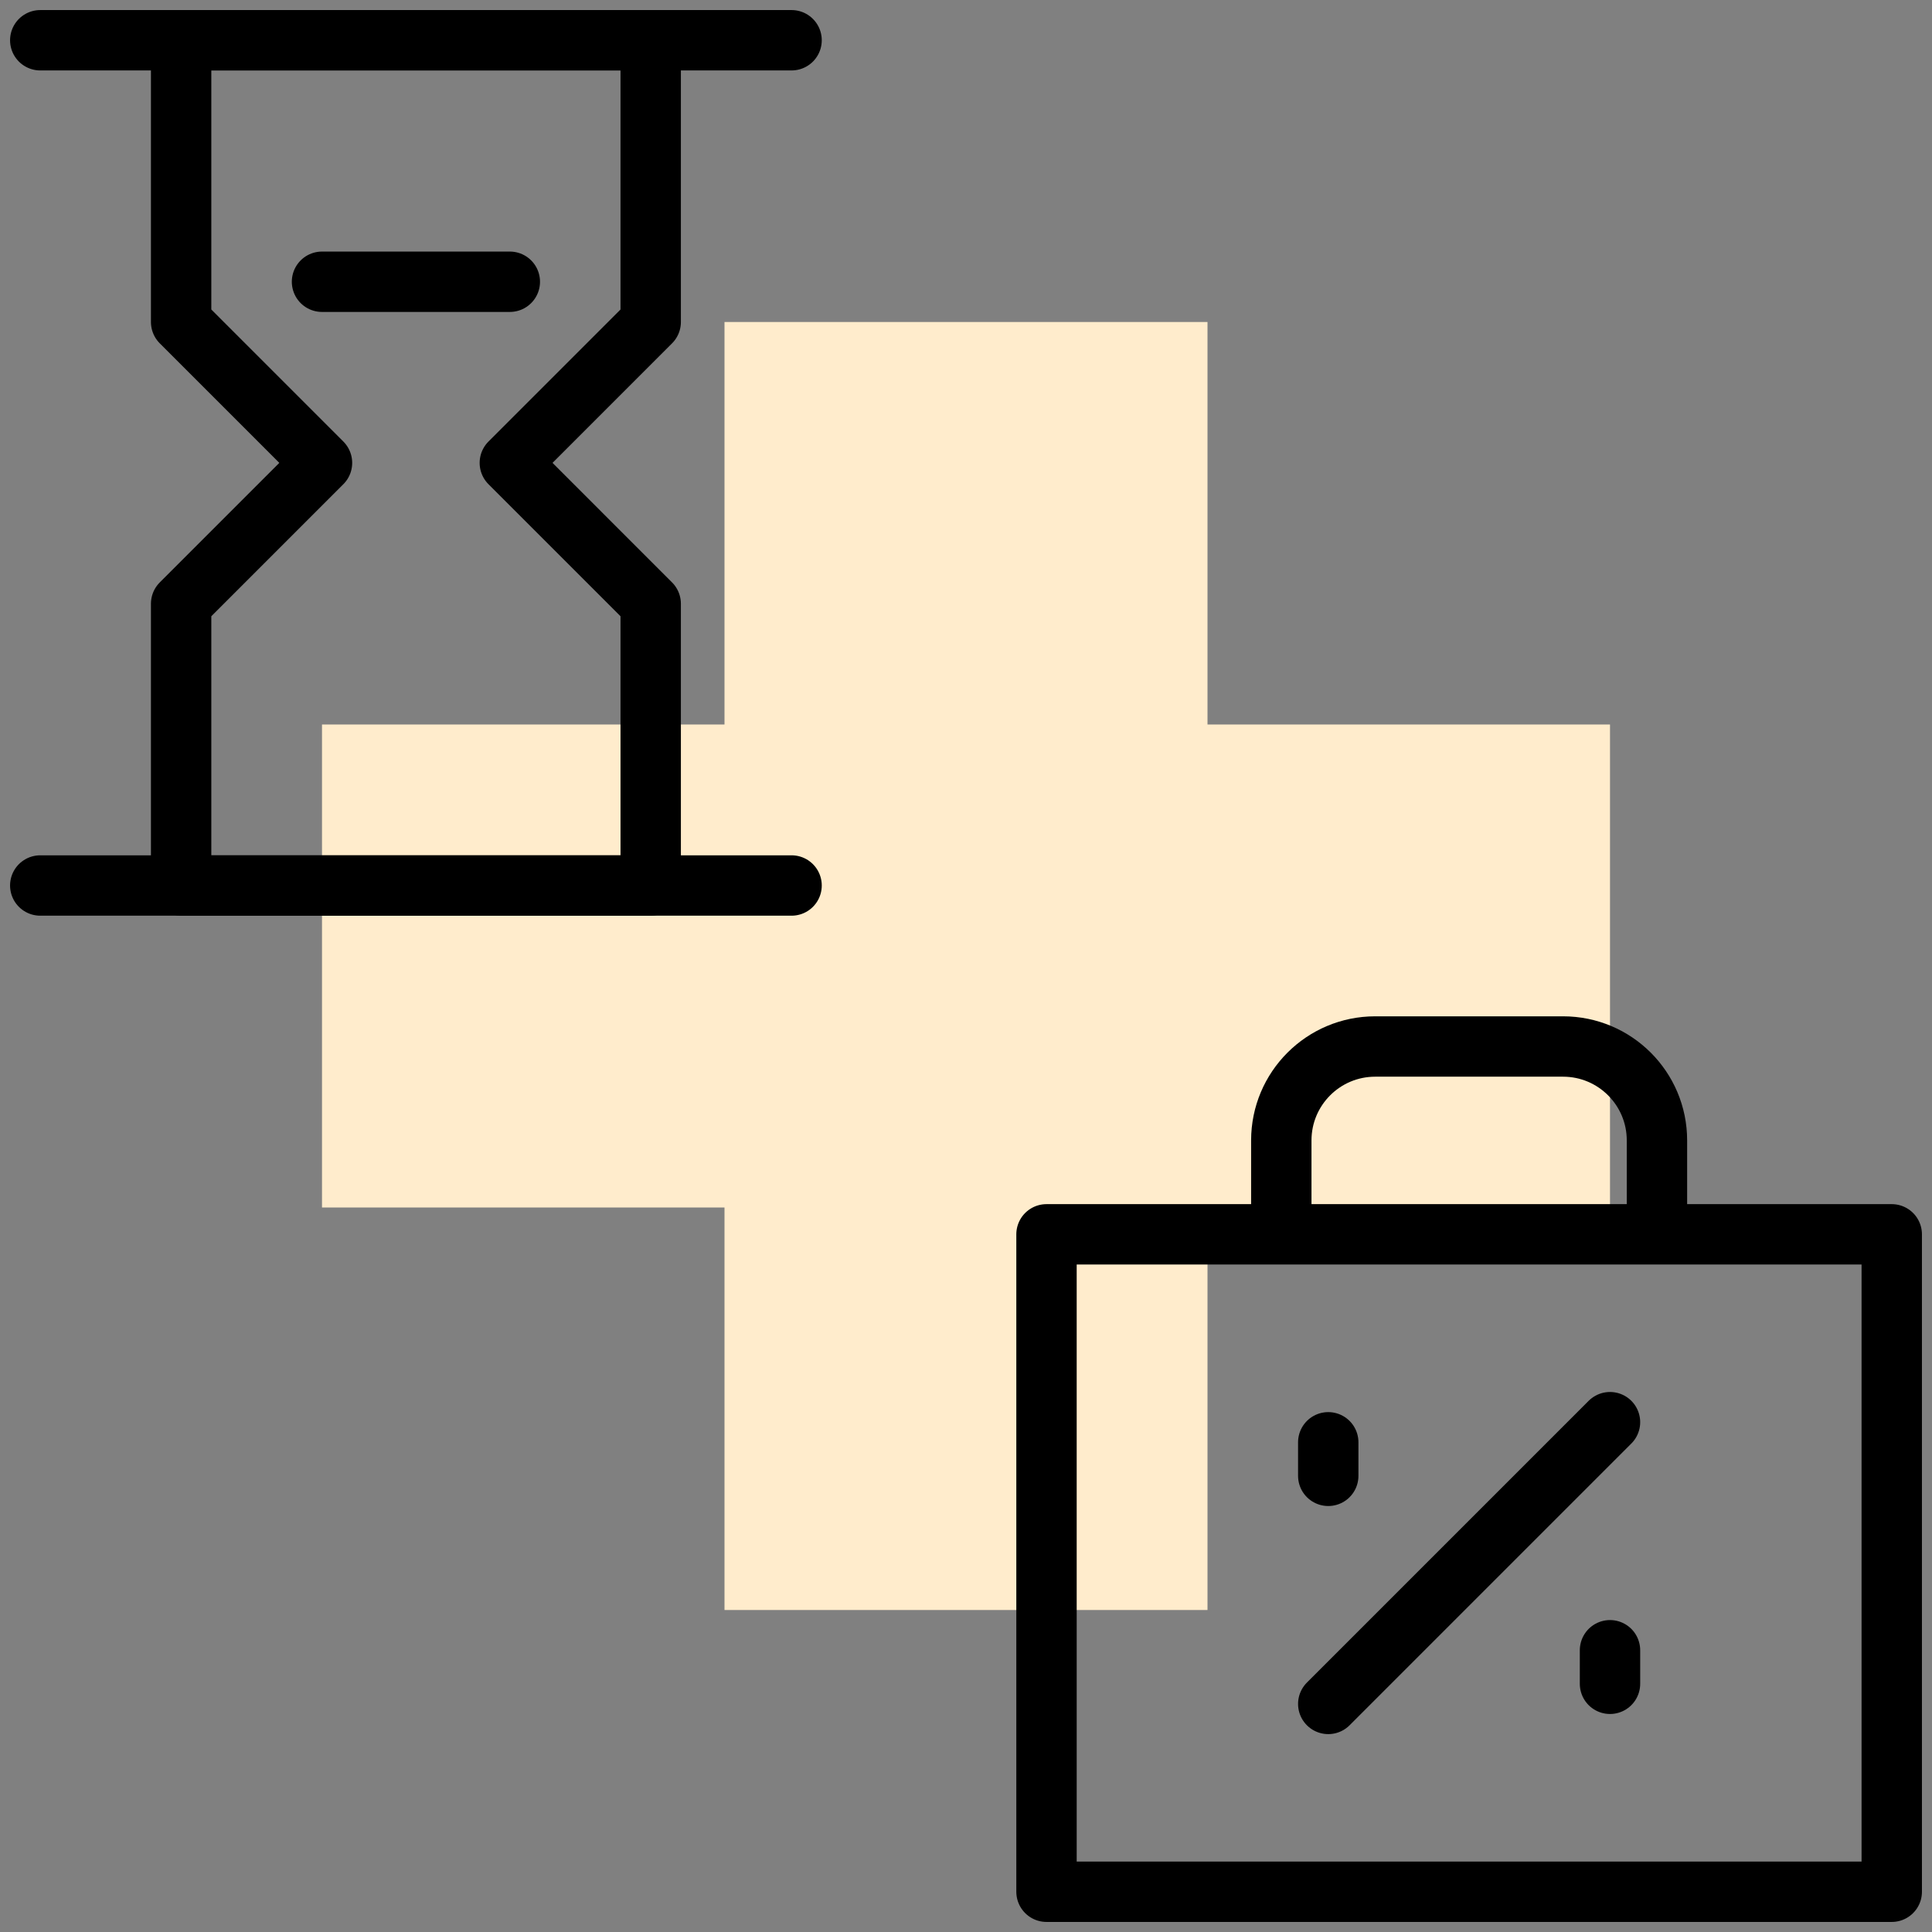 <svg width="96" height="96" viewBox="0 0 96 96" fill="none" xmlns="http://www.w3.org/2000/svg">
<rect x="0" y="0" width="96" height="96" fill="#808080" stroke="none"/>
<rect x="16" y="36" width="64" height="24" fill="#FFECCC"/>
<rect x="60" y="16" width="64" height="24" transform="rotate(90 60 16)" fill="#FFECCC"/>
<path d="M9 16V2H32.333V16L25.333 23L32.333 30V44H9V30L16 23L9 16Z" stroke="currentColor" stroke-width="3" stroke-linecap="round" stroke-linejoin="round"/>
<path d="M2 2H39.333" stroke="currentColor" stroke-width="3" stroke-linecap="round" stroke-linejoin="round"/>
<path d="M16 14H25.333" stroke="currentColor" stroke-width="3" stroke-linecap="round" stroke-linejoin="round"/>
<path d="M2 44H39.333" stroke="currentColor" stroke-width="3" stroke-linecap="round" stroke-linejoin="round"/>
<rect x="52" y="61.333" width="42" height="32.667" stroke="currentColor" stroke-width="3" stroke-linejoin="round"/>
<path d="M66 84.667L80 70.667" stroke="currentColor" stroke-width="3" stroke-linecap="round" stroke-linejoin="round"/>
<path d="M63.667 61.333V56.667C63.667 54.089 65.756 52 68.333 52H77.667C80.244 52 82.333 54.089 82.333 56.667V61.333" stroke="currentColor" stroke-width="3" stroke-linejoin="round"/>
<path d="M66 71.667V73.333" stroke="currentColor" stroke-width="3" stroke-linecap="round" stroke-linejoin="round"/>
<path d="M80 82V83.667" stroke="currentColor" stroke-width="3" stroke-linecap="round" stroke-linejoin="round"/>

</svg>
